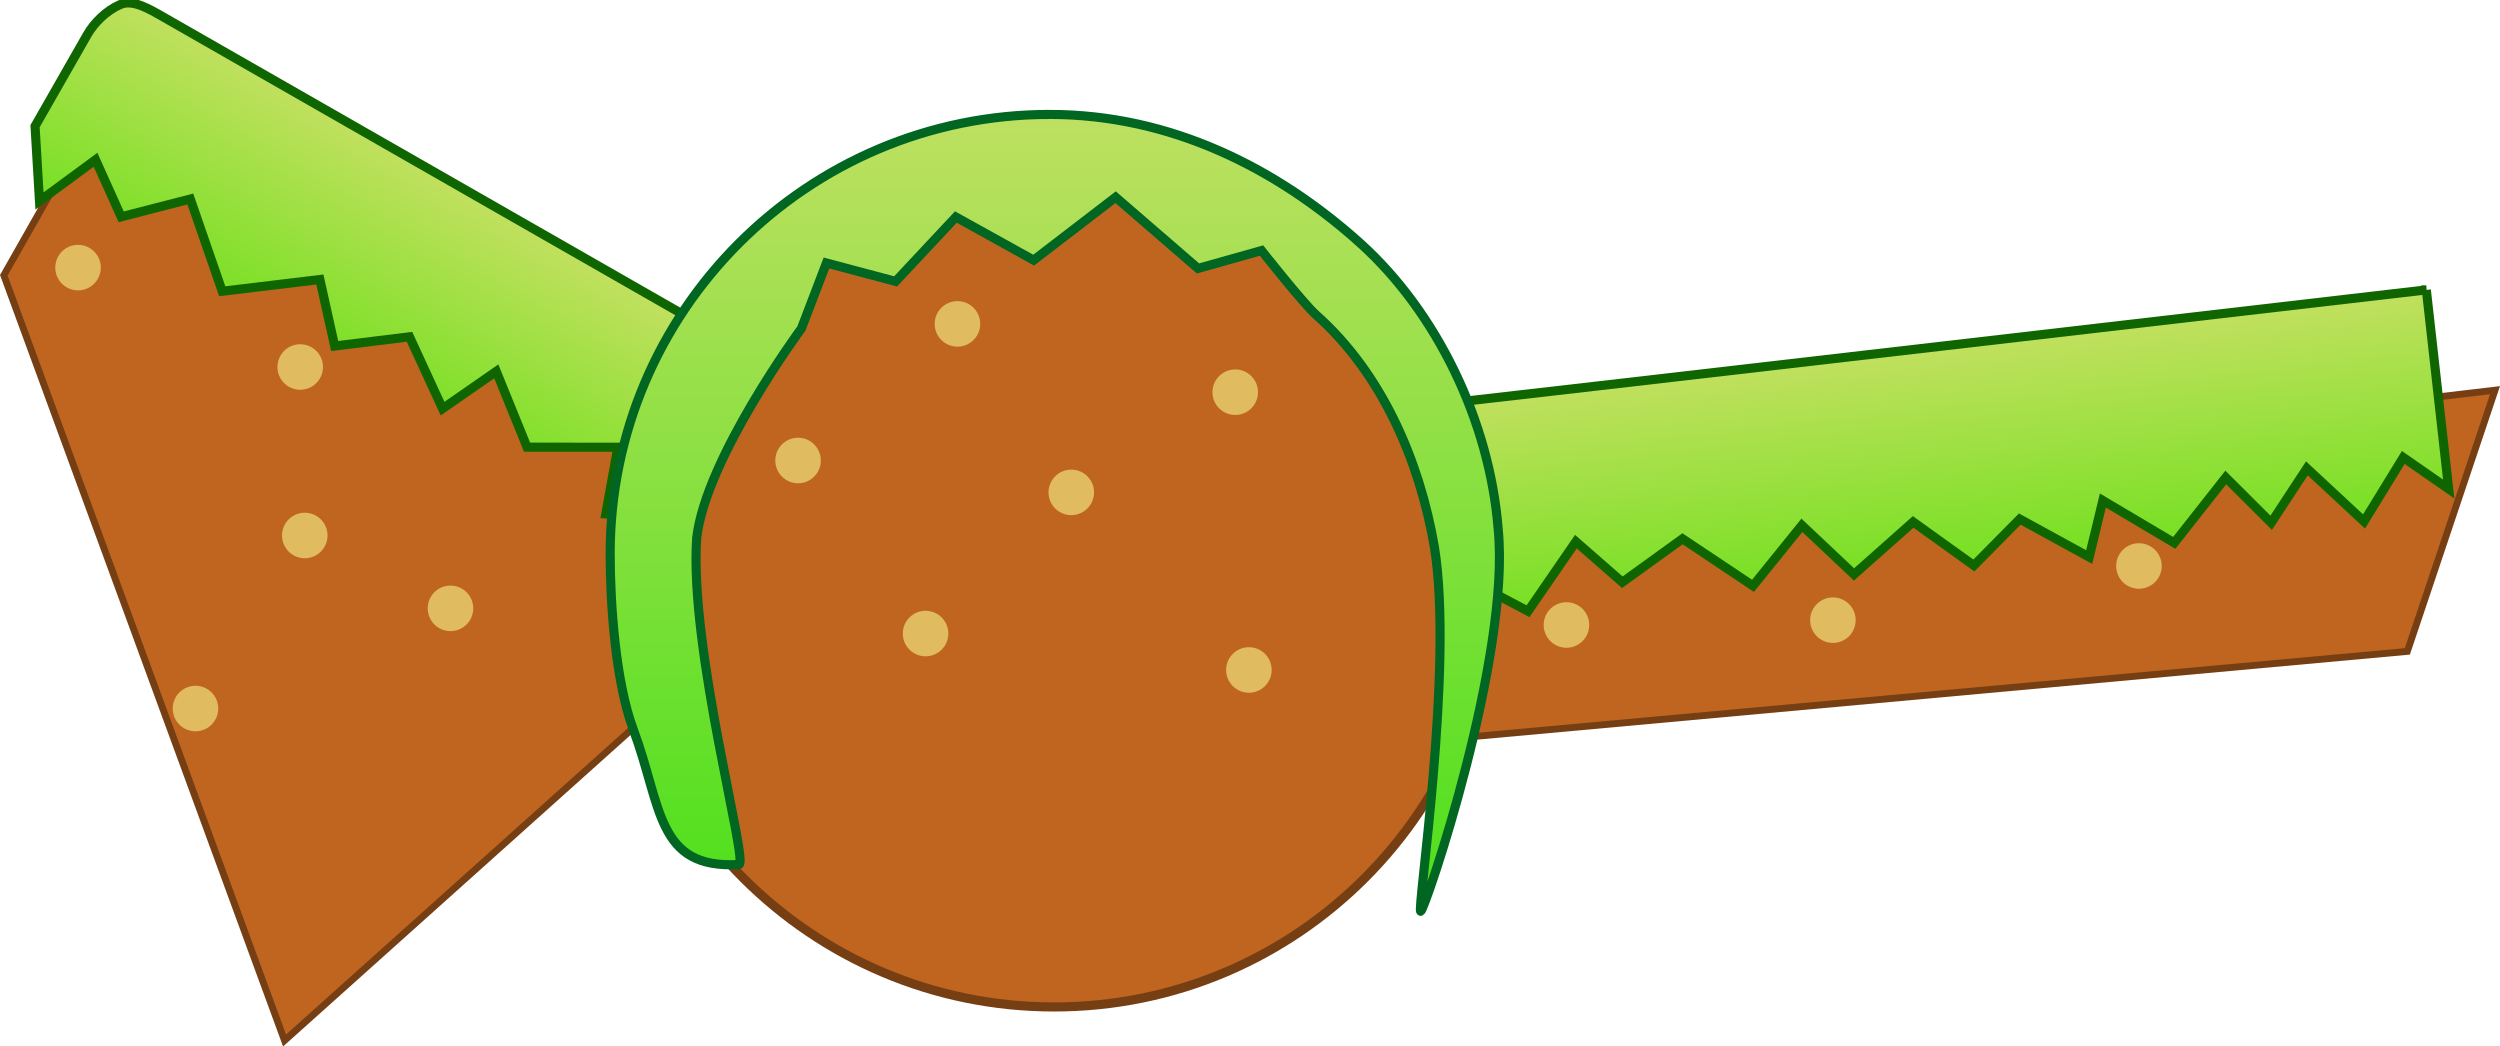 <svg version="1.1" xmlns="http://www.w3.org/2000/svg" xmlns:xlink="http://www.w3.org/1999/xlink" width="548.999" height="229.805" viewBox="0,0,548.999,229.805"><defs><linearGradient x1="248.218" y1="312.787" x2="254.509" y2="368.432" gradientUnits="userSpaceOnUse" id="color-1"><stop offset="0" stop-color="#c3e060"/><stop offset="1" stop-color="#6de01b"/></linearGradient><linearGradient x1="-18.407" y1="218.426" x2="-46.534" y2="266.85" gradientUnits="userSpaceOnUse" id="color-2"><stop offset="0" stop-color="#c3e060"/><stop offset="1" stop-color="#6de01b"/></linearGradient><linearGradient x1="188.643" y1="248" x2="188.643" y2="423.001" gradientUnits="userSpaceOnUse" id="color-3"><stop offset="0" stop-color="#bee061"/><stop offset="1" stop-color="#4ce01b"/></linearGradient></defs><g transform="translate(42.993,-222.873)"><g data-paper-data="{&quot;isPaintingLayer&quot;:true}" fill-rule="nonzero" stroke-linejoin="miter" stroke-miterlimit="10" stroke-dasharray="" stroke-dashoffset="0" style="mix-blend-mode: normal"><g data-paper-data="{&quot;origPos&quot;:null,&quot;origRot&quot;:0,&quot;index&quot;:null}" stroke-linecap="butt"><path d="M257.296,337.756l247.618,-29.203l-19.254,57.366l-221.504,20.196z" data-paper-data="{&quot;origPos&quot;:null}" fill="#c06520" stroke="#763e13" stroke-width="1.507"/><path d="M296.331,361.915c-0.99,-2.578 0.296,-5.47 2.874,-6.461c2.578,-0.99 5.47,0.296 6.461,2.874c0.99,2.578 -0.296,5.47 -2.874,6.461c-2.578,0.99 -5.47,-0.296 -6.461,-2.874z" data-paper-data="{&quot;origPos&quot;:null}" fill="#e0bb60" stroke="none" stroke-width="0.5"/><path d="M354.845,360.856c-0.99,-2.578 0.296,-5.47 2.874,-6.461c2.578,-0.99 5.47,0.296 6.461,2.874c0.99,2.578 -0.296,5.47 -2.874,6.461c-2.578,0.99 -5.47,-0.296 -6.461,-2.874z" data-paper-data="{&quot;origPos&quot;:null}" fill="#e0bb60" stroke="none" stroke-width="0.5"/><path d="M422.05,348.959c-0.99,-2.578 0.296,-5.47 2.874,-6.461c2.578,-0.99 5.47,0.296 6.461,2.874c0.99,2.578 -0.296,5.47 -2.874,6.461c-2.578,0.99 -5.47,-0.296 -6.461,-2.874z" data-paper-data="{&quot;origPos&quot;:null}" fill="#e0bb60" stroke="none" stroke-width="0.5"/><path d="M489.826,286.533l4.915,43.725l-9.973,-6.926l-8.622,14.055l-12.551,-11.666l-7.838,11.954l-9.973,-9.945l-11.31,14.359l-15.679,-9.301l-3.006,12.415l-15.238,-8.344l-10.079,10.194l-13.334,-9.565l-12.992,11.529l-11.445,-10.785l-10.736,13.287l-15.478,-10.33l-13.216,9.542l-10.197,-8.913l-10.511,15.275l-14.116,-7.45l-6.719,12.819l-15.349,-9.323l-0.147,0.118c-1.069,-10.14 -2.02,-15.326 -3.089,-25.465c-0.315,-2.987 0.67,-8.102 2.359,-10.586c1.216,-1.789 5.368,-4.264 10.994,-4.864c16.877,-1.798 223.333,-25.811 223.333,-25.811z" data-paper-data="{&quot;origPos&quot;:null,&quot;origRot&quot;:0}" fill="url(#color-1)" stroke="#0f6600" stroke-width="2"/></g><path d="M19.495,451.363l-61.652,-168.042l22.216,-39.134l165.652,94.042z" data-paper-data="{&quot;origPos&quot;:null}" fill="#c06520" stroke="#763e13" stroke-width="1.522" stroke-linecap="butt"/><path d="M73.958,319.545c-2.743,-0.322 -4.705,-2.806 -4.384,-5.548c0.322,-2.743 2.806,-4.705 5.548,-4.384c2.743,0.322 4.705,2.806 4.384,5.548c-0.322,2.743 -2.806,4.705 -5.548,4.384z" data-paper-data="{&quot;origPos&quot;:null}" fill="#e0bb60" stroke="none" stroke-width="0.5" stroke-linecap="butt"/><path d="M22.353,308.434c-2.743,-0.322 -4.705,-2.806 -4.384,-5.548c0.322,-2.743 2.806,-4.705 5.548,-4.384c2.743,0.322 4.705,2.806 4.384,5.548c-0.322,2.743 -2.806,4.705 -5.548,4.384z" data-paper-data="{&quot;origPos&quot;:null}" fill="#e0bb60" stroke="none" stroke-width="0.5" stroke-linecap="butt"/><path d="M-26.437,286.605c-2.743,-0.322 -4.705,-2.806 -4.384,-5.548c0.322,-2.743 2.806,-4.705 5.548,-4.384c2.743,0.322 4.705,2.806 4.384,5.548c-0.322,2.743 -2.806,4.705 -5.548,4.384z" data-paper-data="{&quot;origPos&quot;:null}" fill="#e0bb60" stroke="none" stroke-width="0.5" stroke-linecap="butt"/><path d="M168.64,380.208l-0.115,-13.942l-16.054,3.399l2.015,-11.55l-16.932,2.889l-6.257,-17.508l-14.929,7.521l-1.495,-13.587l-24.829,-1.695l2.644,-14.653l-19.939,-0.013l-6.76,-16.644l-11.794,8.185l-7.262,-15.779l-16.43,2.025l-3.25,-14.606l-21.446,2.581l-7.008,-20.257l-15.177,3.908l-5.634,-12.521l-12.307,9.052l-0.979,-16.426c5.586,-9.785 5.883,-10.307 11.469,-20.092c1.488,-2.606 4.175,-5.296 7.234,-6.622c2.754,-1.193 6.136,0.824 9.693,2.86c10.672,6.108 197.767,113.188 197.767,113.188z" data-paper-data="{&quot;origPos&quot;:null,&quot;origRot&quot;:0}" fill="url(#color-2)" stroke="#0f6600" stroke-width="2" stroke-linecap="butt"/><path d="M188.476,251c26.624,0 50.749,10.813 68.218,28.282c17.469,17.469 28.282,41.594 28.282,68.218c0,26.624 -10.813,50.749 -28.282,68.218c-17.469,17.469 -41.594,28.282 -68.218,28.282c-26.624,0 -50.749,-10.813 -68.218,-28.282c-17.469,-17.469 -28.282,-41.594 -28.282,-68.218c0,-26.624 10.813,-50.749 28.282,-68.218c17.469,-17.469 41.594,-28.282 68.218,-28.282z" data-paper-data="{&quot;origPos&quot;:null}" fill="#c06520" stroke="#763e13" stroke-width="2" stroke-linecap="butt"/><path d="M231.262,375c-2.761,0 -5,-2.239 -5,-5c0,-2.761 2.239,-5 5,-5c2.761,0 5,2.239 5,5c0,2.761 -2.239,5 -5,5z" data-paper-data="{&quot;origPos&quot;:null,&quot;index&quot;:null}" fill="#e0bb60" stroke="none" stroke-width="0.5" stroke-linecap="butt"/><path d="M228.262,314c-2.761,0 -5,-2.239 -5,-5c0,-2.761 2.239,-5 5,-5c2.761,0 5,2.239 5,5c0,2.761 -2.239,5 -5,5z" data-paper-data="{&quot;origPos&quot;:null,&quot;index&quot;:null}" fill="#e0bb60" stroke="none" stroke-width="0.5" stroke-linecap="butt"/><path d="M192.262,336c-2.761,0 -5,-2.239 -5,-5c0,-2.761 2.239,-5 5,-5c2.761,0 5,2.239 5,5c0,2.761 -2.239,5 -5,5z" data-paper-data="{&quot;origPos&quot;:null,&quot;index&quot;:null}" fill="#e0bb60" stroke="none" stroke-width="0.5" stroke-linecap="butt"/><path d="M160.262,367c-2.761,0 -5,-2.239 -5,-5c0,-2.761 2.239,-5 5,-5c2.761,0 5,2.239 5,5c0,2.761 -2.239,5 -5,5z" data-paper-data="{&quot;origPos&quot;:null,&quot;index&quot;:null}" fill="#e0bb60" stroke="none" stroke-width="0.5" stroke-linecap="butt"/><path d="M132.262,329c-2.761,0 -5,-2.239 -5,-5c0,-2.761 2.239,-5 5,-5c2.761,0 5,2.239 5,5c0,2.761 -2.239,5 -5,5z" data-paper-data="{&quot;origPos&quot;:null,&quot;index&quot;:null}" fill="#e0bb60" stroke="none" stroke-width="0.5" stroke-linecap="butt"/><path d="M167.262,299c-2.761,0 -5,-2.239 -5,-5c0,-2.761 2.239,-5 5,-5c2.761,0 5,2.239 5,5c0,2.761 -2.239,5 -5,5z" data-paper-data="{&quot;origPos&quot;:null,&quot;index&quot;:null}" fill="#e0bb60" stroke="none" stroke-width="0.5" stroke-linecap="butt"/><path d="M187.5,248c26.624,0 49.935,11.841 68.218,28.282c16.785,15.11 28.428,39.161 30.282,62.718c2.816,28.029 -16.058,83.682 -17,84c-0.948,0.32 7.295,-53.653 3,-80c-3.243,-18.886 -11.474,-38.105 -26,-51c-2.775,-2.462 -11.959,-14.105 -11.959,-14.105l-13.951,3.926l-18.09,-15.643l-18,13.823l-17.084,-9.473l-13.231,14.14l-15.189,-4.048l-5.496,14.381c0,0 -20.978,28.443 -23,46c-1.654,24.528 11.503,71.59 9.282,71.718c-18.191,1.032 -16.864,-12.666 -23.231,-29.737c-3.857,-10.341 -5.051,-27.444 -5.051,-38.481c0,-26.624 10.813,-50.749 28.282,-68.218c17.469,-17.469 41.594,-28.282 68.218,-28.282z" data-paper-data="{&quot;origPos&quot;:null}" fill="url(#color-3)" stroke="#006622" stroke-width="2" stroke-linecap="round"/><path d="M23.353,345.434c-2.743,-0.322 -4.705,-2.806 -4.384,-5.548c0.322,-2.743 2.806,-4.705 5.548,-4.384c2.743,0.322 4.705,2.806 4.384,5.548c-0.322,2.743 -2.806,4.705 -5.548,4.384z" fill="#e0bb60" stroke="none" stroke-width="0.5" stroke-linecap="butt"/><path d="M55.353,361.434c-2.743,-0.322 -4.705,-2.806 -4.384,-5.548c0.322,-2.743 2.806,-4.705 5.548,-4.384c2.743,0.322 4.705,2.806 4.384,5.548c-0.322,2.743 -2.806,4.705 -5.548,4.384z" fill="#e0bb60" stroke="none" stroke-width="0.5" stroke-linecap="butt"/><path d="M-0.647,383.434c-2.743,-0.322 -4.705,-2.806 -4.384,-5.548c0.322,-2.743 2.806,-4.705 5.548,-4.384c2.743,0.322 4.705,2.806 4.384,5.548c-0.322,2.743 -2.806,4.705 -5.548,4.384z" fill="#e0bb60" stroke="none" stroke-width="0.5" stroke-linecap="butt"/></g></g></svg>